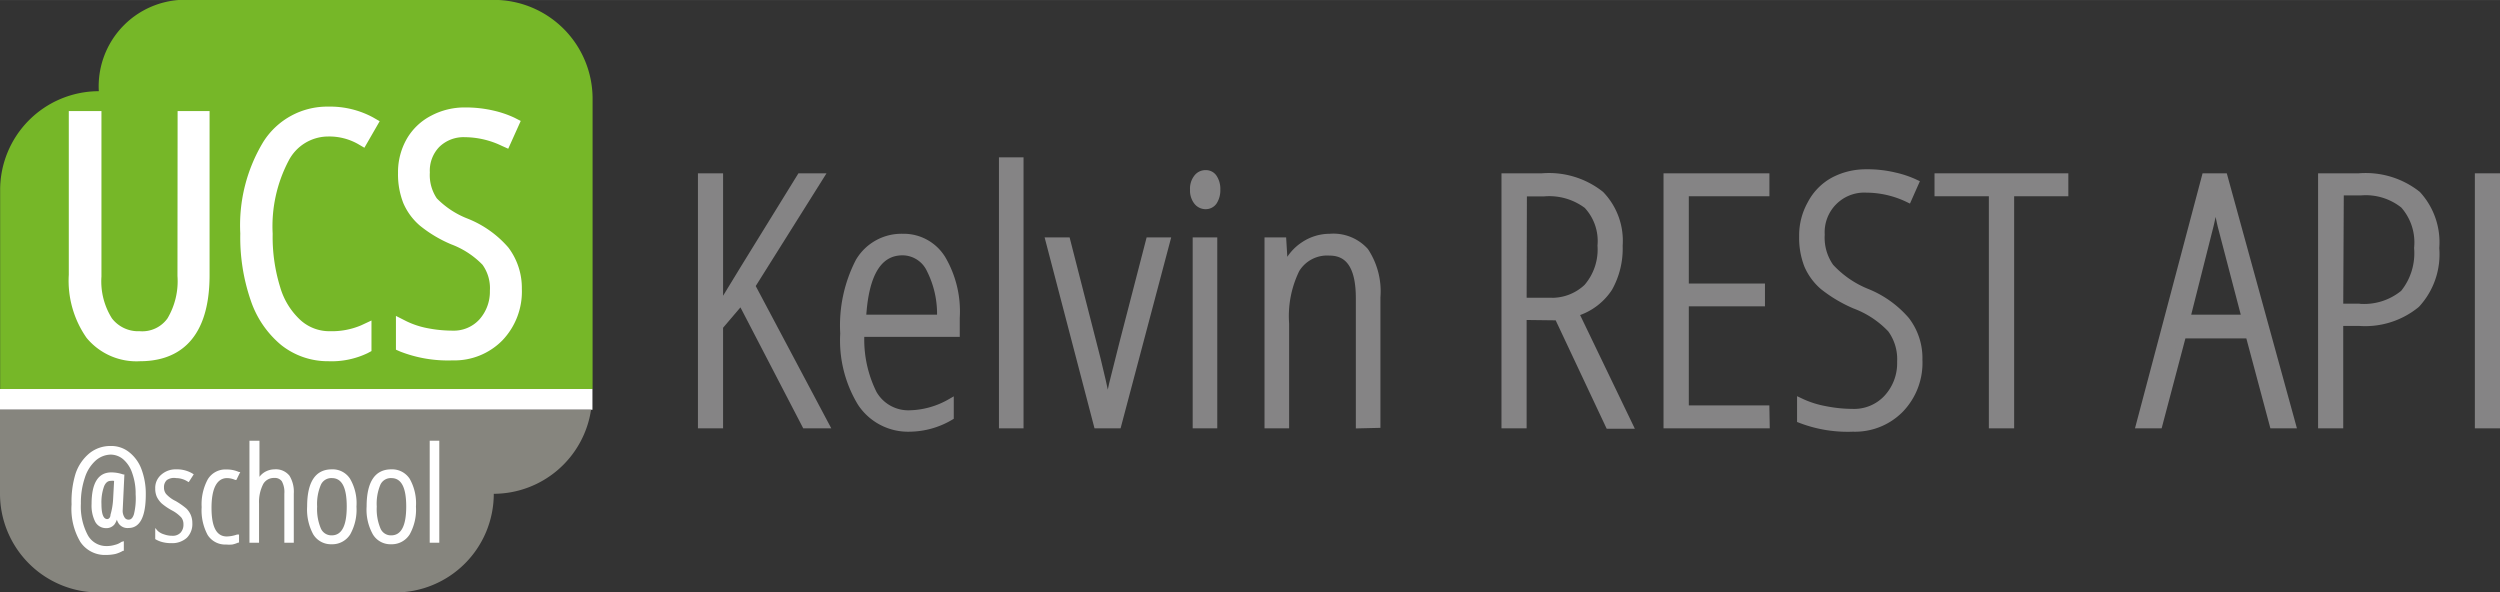<svg id="typo_cond" data-name="typo cond" xmlns="http://www.w3.org/2000/svg" width="63.46mm" height="15.04mm" viewBox="0 0 179.89 42.63"><rect x="0" y="0" width="179.89" height="42.63" fill="#333333" stroke="none"/><defs><style>.cls-1{fill:#fff;}.cls-2{fill:#76b728;}.cls-3{fill:#86857e;}.cls-4{fill:#858485;stroke:#858485;stroke-miterlimit:10;stroke-width:0.5px;}</style></defs><title>univention_app_logo_ucsschool-kelvin-rest-api</title><g id="ucsschool"><rect class="cls-1" y="27.99" width="42.63" height="1.49"/><path class="cls-2" d="M42.69,28V7.12A7.11,7.11,0,0,0,35.58,0H13.73A6.23,6.23,0,0,0,7.16,6.57h0a7.11,7.11,0,0,0-7.1,7.1V28Z" transform="translate(-0.05 -0.01)"/><path class="cls-3" d="M.05,29.49v6.05a7.11,7.11,0,0,0,7.11,7.1H28.47a7.1,7.1,0,0,0,7.11-7.1,7.1,7.1,0,0,0,7-6.05Z" transform="translate(-0.05 -0.01)"/><path class="cls-1" d="M12.82,19.87a5.24,5.24,0,0,1-.72,3.05,2.23,2.23,0,0,1-2,.92,2.38,2.38,0,0,1-2-.93,5,5,0,0,1-.75-3V8H5V19.78a7.17,7.17,0,0,0,1.28,4.54A4.65,4.65,0,0,0,10.13,26c2.28,0,5-1.08,5-6.2V8h-2.3Z" transform="translate(-0.05 -0.01)"/><path class="cls-1" d="M23.67,9.83a4.2,4.2,0,0,1,2.14.54l.46.27,1.1-1.91-.47-.27a6.49,6.49,0,0,0-3.21-.78A5.44,5.44,0,0,0,19,10.21a11.58,11.58,0,0,0-1.66,6.59,13.94,13.94,0,0,0,.75,4.82,7.11,7.11,0,0,0,2.2,3.22A5.39,5.39,0,0,0,23.67,26a6,6,0,0,0,2.83-.58l.28-.15V23.07l-.75.35a5.41,5.41,0,0,1-2.25.42,3.09,3.09,0,0,1-2.1-.79,5.19,5.19,0,0,1-1.47-2.38,12.23,12.23,0,0,1-.54-3.84,10.14,10.14,0,0,1,1.15-5.26A3.21,3.21,0,0,1,23.67,9.83Z" transform="translate(-0.05 -0.01)"/><path class="cls-1" d="M36.63,17.82a7.56,7.56,0,0,0-2.93-2.08,6.28,6.28,0,0,1-2.22-1.46,3,3,0,0,1-.5-1.86,2.45,2.45,0,0,1,.69-1.85,2.5,2.5,0,0,1,1.84-.69,6.19,6.19,0,0,1,2.62.61l.49.22.9-2-.45-.23a7.49,7.49,0,0,0-1.49-.51,8.86,8.86,0,0,0-2.07-.23,5.11,5.11,0,0,0-2.43.59A4.3,4.3,0,0,0,29.32,10a4.82,4.82,0,0,0-.63,2.46,5.67,5.67,0,0,0,.38,2.16,4.45,4.45,0,0,0,1.19,1.62,9.23,9.23,0,0,0,2.26,1.35,6.13,6.13,0,0,1,2.25,1.47,2.89,2.89,0,0,1,.53,1.87A3,3,0,0,1,34.54,23a2.5,2.5,0,0,1-1.93.8,9.41,9.41,0,0,1-1.81-.18,6.05,6.05,0,0,1-1.49-.49l-.77-.39v2.43l.32.14a9.45,9.45,0,0,0,3.75.63,4.84,4.84,0,0,0,3.58-1.43,5.08,5.08,0,0,0,1.41-3.72A4.82,4.82,0,0,0,36.63,17.82Z" transform="translate(-0.05 -0.01)"/><path class="cls-1" d="M9.35,32.55A2.06,2.06,0,0,0,8,32.1a2.38,2.38,0,0,0-1.51.52,3.23,3.23,0,0,0-1,1.46A6.78,6.78,0,0,0,5.2,36.3,4.67,4.67,0,0,0,5.83,39a2.12,2.12,0,0,0,1.85.94,3.21,3.21,0,0,0,.67-.07,2.21,2.21,0,0,0,.55-.23l.06,0v-.69L8.79,39a1.31,1.31,0,0,1-.46.21,2,2,0,0,1-.61.09,1.52,1.52,0,0,1-1.35-.78,4.37,4.37,0,0,1-.5-2.27,5.58,5.58,0,0,1,.28-1.85,2.78,2.78,0,0,1,.76-1.23A1.69,1.69,0,0,1,8,32.72a1.4,1.4,0,0,1,.93.35,2.24,2.24,0,0,1,.64,1,4.33,4.33,0,0,1,.24,1.5A4.8,4.8,0,0,1,9.69,37c-.12.4-.32.4-.39.4A.33.33,0,0,1,9,37.22a.87.87,0,0,1-.12-.53L9,34.15l-.08,0A2.63,2.63,0,0,0,8.06,34c-.94,0-1.42.76-1.42,2.27a2.58,2.58,0,0,0,.25,1.26.87.87,0,0,0,.78.48.74.74,0,0,0,.61-.26,1.27,1.27,0,0,0,.18-.35,1,1,0,0,0,.16.32A.77.77,0,0,0,9.3,38c.82,0,1.24-.81,1.24-2.41a5,5,0,0,0-.3-1.79A2.79,2.79,0,0,0,9.35,32.55ZM7.77,37.36c-.28,0-.42-.37-.42-1.08A3.38,3.38,0,0,1,7.54,35c.11-.26.27-.39.47-.39a.94.94,0,0,1,.25,0l-.07,1.3A4.94,4.94,0,0,1,8,37.05C8,37.25,7.87,37.36,7.77,37.36Z" transform="translate(-0.05 -0.01)"/><path class="cls-1" d="M12.72,34.41a1.56,1.56,0,0,1,.82.24l.09.05.36-.56-.09-.06a2.19,2.19,0,0,0-1.16-.3,1.56,1.56,0,0,0-1.08.38,1.24,1.24,0,0,0-.44,1,1.44,1.44,0,0,0,.12.61,1.72,1.72,0,0,0,.34.46,4.33,4.33,0,0,0,.79.53,2.49,2.49,0,0,1,.63.49.79.79,0,0,1,.15.49.84.84,0,0,1-.21.6.76.76,0,0,1-.59.22,1.7,1.7,0,0,1-.59-.1,1.18,1.18,0,0,1-.46-.25L11.22,38v.8l0,0a1.84,1.84,0,0,0,.46.2,2.4,2.4,0,0,0,.69.09,1.57,1.57,0,0,0,1.12-.38,1.39,1.39,0,0,0,.4-1.06,1.5,1.5,0,0,0-.11-.58,1.46,1.46,0,0,0-.32-.47,5.42,5.42,0,0,0-.77-.54,2.22,2.22,0,0,1-.69-.51.74.74,0,0,1-.15-.48.67.67,0,0,1,.21-.52A.9.9,0,0,1,12.72,34.41Z" transform="translate(-0.05 -0.01)"/><path class="cls-1" d="M16.39,34.41a1.5,1.5,0,0,1,.58.13l.09,0,.28-.57-.1,0a2.13,2.13,0,0,0-.89-.18A1.48,1.48,0,0,0,15,34.5a3.78,3.78,0,0,0-.44,2,3.75,3.75,0,0,0,.43,2,1.49,1.49,0,0,0,1.33.69,2.47,2.47,0,0,0,.44,0,2,2,0,0,0,.43-.14l.06,0v-.58l-.14,0a2.39,2.39,0,0,1-.74.14c-.74,0-1.1-.68-1.1-2.06S15.65,34.41,16.39,34.41Z" transform="translate(-0.05 -0.01)"/><path class="cls-1" d="M19.8,33.78a1.42,1.42,0,0,0-.74.22,1.3,1.3,0,0,0-.34.32v-2.6H18v7.34h.69V36.24A2.82,2.82,0,0,1,19,34.82a.88.88,0,0,1,.79-.42.61.61,0,0,1,.54.24,1.62,1.62,0,0,1,.18.89v3.53h.68V35.53a2.21,2.21,0,0,0-.31-1.29A1.25,1.25,0,0,0,19.8,33.78Z" transform="translate(-0.05 -0.01)"/><path class="cls-1" d="M23.93,33.78c-1.18,0-1.78.9-1.78,2.68a3.75,3.75,0,0,0,.44,2,1.49,1.49,0,0,0,1.32.71,1.52,1.52,0,0,0,1.34-.71,3.65,3.65,0,0,0,.45-2,3.49,3.49,0,0,0-.46-2A1.49,1.49,0,0,0,23.93,33.78Zm0,4.75a.83.83,0,0,1-.79-.49,3.59,3.59,0,0,1-.27-1.58,3.51,3.51,0,0,1,.27-1.57.82.82,0,0,1,.79-.48c.72,0,1.07.67,1.07,2.05S24.64,38.53,23.92,38.53Z" transform="translate(-0.05 -0.01)"/><path class="cls-1" d="M28.21,33.78c-1.18,0-1.78.9-1.78,2.68a3.65,3.65,0,0,0,.45,2,1.47,1.47,0,0,0,1.31.71,1.52,1.52,0,0,0,1.34-.71,3.65,3.65,0,0,0,.45-2,3.58,3.58,0,0,0-.45-2A1.51,1.51,0,0,0,28.21,33.78Zm0,4.75a.81.81,0,0,1-.78-.49,3.59,3.59,0,0,1-.27-1.58,3.53,3.53,0,0,1,.26-1.57.82.82,0,0,1,.79-.48c.72,0,1.07.67,1.07,2.05S28.92,38.53,28.2,38.53Z" transform="translate(-0.05 -0.01)"/><rect class="cls-1" x="30.92" y="31.71" width="0.69" height="7.34"/><path class="cls-4" d="M59.45,30.58H58l-4.62-8.9L51.83,23.5v7.08H50.52V12.73h1.31v9.45q.69-1.17,5.81-9.45h1.43l-4.93,7.85Z" transform="translate(-0.05 -0.01)"/><path class="cls-4" d="M65.53,30.82A4.06,4.06,0,0,1,62,29a8.66,8.66,0,0,1-1.24-5,10,10,0,0,1,1.1-5.18A3.55,3.55,0,0,1,65,17.08a3.25,3.25,0,0,1,2.86,1.57,7.48,7.48,0,0,1,1,4.23V24H62a8.69,8.69,0,0,0,.9,4.33,2.89,2.89,0,0,0,2.64,1.45,6.15,6.15,0,0,0,2.89-.82V30A5.84,5.84,0,0,1,65.53,30.82ZM65,18.13q-2.62,0-2.88,4.77h5.6a7.05,7.05,0,0,0-.74-3.48A2.2,2.2,0,0,0,65,18.13Z" transform="translate(-0.05 -0.01)"/><path class="cls-4" d="M73.45,30.58H72.18v-19h1.27Z" transform="translate(-0.05 -0.01)"/><path class="cls-4" d="M79,30.58,75.54,17.34h1.28L79,25.86c.25,1,.49,2.05.72,3.22h.11c.06-.42.15-.9.27-1.42s1-4,2.65-10.32H84L80.49,30.58Z" transform="translate(-0.05 -0.01)"/><path class="cls-4" d="M85.93,13.66a1.27,1.27,0,0,1,.25-.85.75.75,0,0,1,.63-.31.66.66,0,0,1,.58.31,1.46,1.46,0,0,1,.22.85,1.49,1.49,0,0,1-.22.84.69.69,0,0,1-.58.31.78.78,0,0,1-.63-.31A1.29,1.29,0,0,1,85.93,13.66Zm1.46,16.92H86.12V17.34h1.27Z" transform="translate(-0.05 -0.01)"/><path class="cls-4" d="M97.86,30.58V21.45c0-2.2-.71-3.3-2.14-3.3a2.6,2.6,0,0,0-2.4,1.24,7.65,7.65,0,0,0-.76,3.91v7.28H91.29V17.34h1.07l.11,1.84h.12a3.45,3.45,0,0,1,1.31-1.55,3.35,3.35,0,0,1,1.84-.55,3.08,3.08,0,0,1,2.54,1,5.23,5.23,0,0,1,.85,3.31v9.16Z" transform="translate(-0.05 -0.01)"/><path class="cls-4" d="M109.65,22.78v7.8h-1.31V12.73H111A6,6,0,0,1,115.23,14a4.8,4.8,0,0,1,1.33,3.68,5.81,5.81,0,0,1-.73,3.05,4.38,4.38,0,0,1-2.43,1.8l3.89,8.08h-1.47l-3.67-7.8Zm0-1.1h1.84a3.67,3.67,0,0,0,2.76-1,4.15,4.15,0,0,0,1-3,3.76,3.76,0,0,0-1-2.9,4.53,4.53,0,0,0-3.11-.89h-1.47Z" transform="translate(-0.05 -0.01)"/><path class="cls-4" d="M127.14,30.58H120V12.73h7.12v1.15h-5.8v6.78h5.48V21.8h-5.48v7.63h5.8Z" transform="translate(-0.05 -0.01)"/><path class="cls-4" d="M138.13,25.9a4.81,4.81,0,0,1-1.34,3.56,4.57,4.57,0,0,1-3.41,1.36,9.44,9.44,0,0,1-3.77-.62V28.91a7,7,0,0,0,1.73.56,10.24,10.24,0,0,0,2,.21,3.23,3.23,0,0,0,2.47-1,3.69,3.69,0,0,0,1-2.64,3.66,3.66,0,0,0-.69-2.34,6.9,6.9,0,0,0-2.61-1.73,9.92,9.92,0,0,1-2.27-1.35,4.2,4.2,0,0,1-1.12-1.52,5.42,5.42,0,0,1-.36-2.08,4.62,4.62,0,0,1,.59-2.34A4,4,0,0,1,132,13a4.94,4.94,0,0,1,2.32-.56,8.33,8.33,0,0,1,2.08.23,7.1,7.1,0,0,1,1.47.5l-.51,1.15a7,7,0,0,0-3-.7,3.1,3.1,0,0,0-3.26,3.27,3.65,3.65,0,0,0,.66,2.33A7.26,7.26,0,0,0,134.31,21a7.37,7.37,0,0,1,2.9,2.05A4.48,4.48,0,0,1,138.13,25.9Z" transform="translate(-0.05 -0.01)"/><path class="cls-4" d="M144.73,30.58h-1.32V13.88H139.5V12.73h9.13v1.15h-3.9Z" transform="translate(-0.05 -0.01)"/><path class="cls-4" d="M163.61,30.58l-1.73-6.47h-4.77l-1.71,6.47H154l4.73-17.85h1.36L165,30.58Zm-2-7.68-1.74-6.65c-.17-.75-.31-1.46-.41-2.13a17.63,17.63,0,0,1-.38,2.13l-1.68,6.65Z" transform="translate(-0.05 -0.01)"/><path class="cls-4" d="M175.32,17.86a5.31,5.31,0,0,1-1.39,4.05,5.82,5.82,0,0,1-4.12,1.3h-1.4v7.37H167.1V12.73h2.68A6,6,0,0,1,174,14,5.1,5.1,0,0,1,175.32,17.86Zm-6.91,4.25h1.32a4.48,4.48,0,0,0,3.28-1,4.59,4.59,0,0,0,1-3.26,4.05,4.05,0,0,0-1-3.09,4.36,4.36,0,0,0-3.09-.94h-1.47Z" transform="translate(-0.05 -0.01)"/><path class="cls-4" d="M178.38,30.58V12.73h1.31V30.58Z" transform="translate(-0.05 -0.01)"/></g></svg>